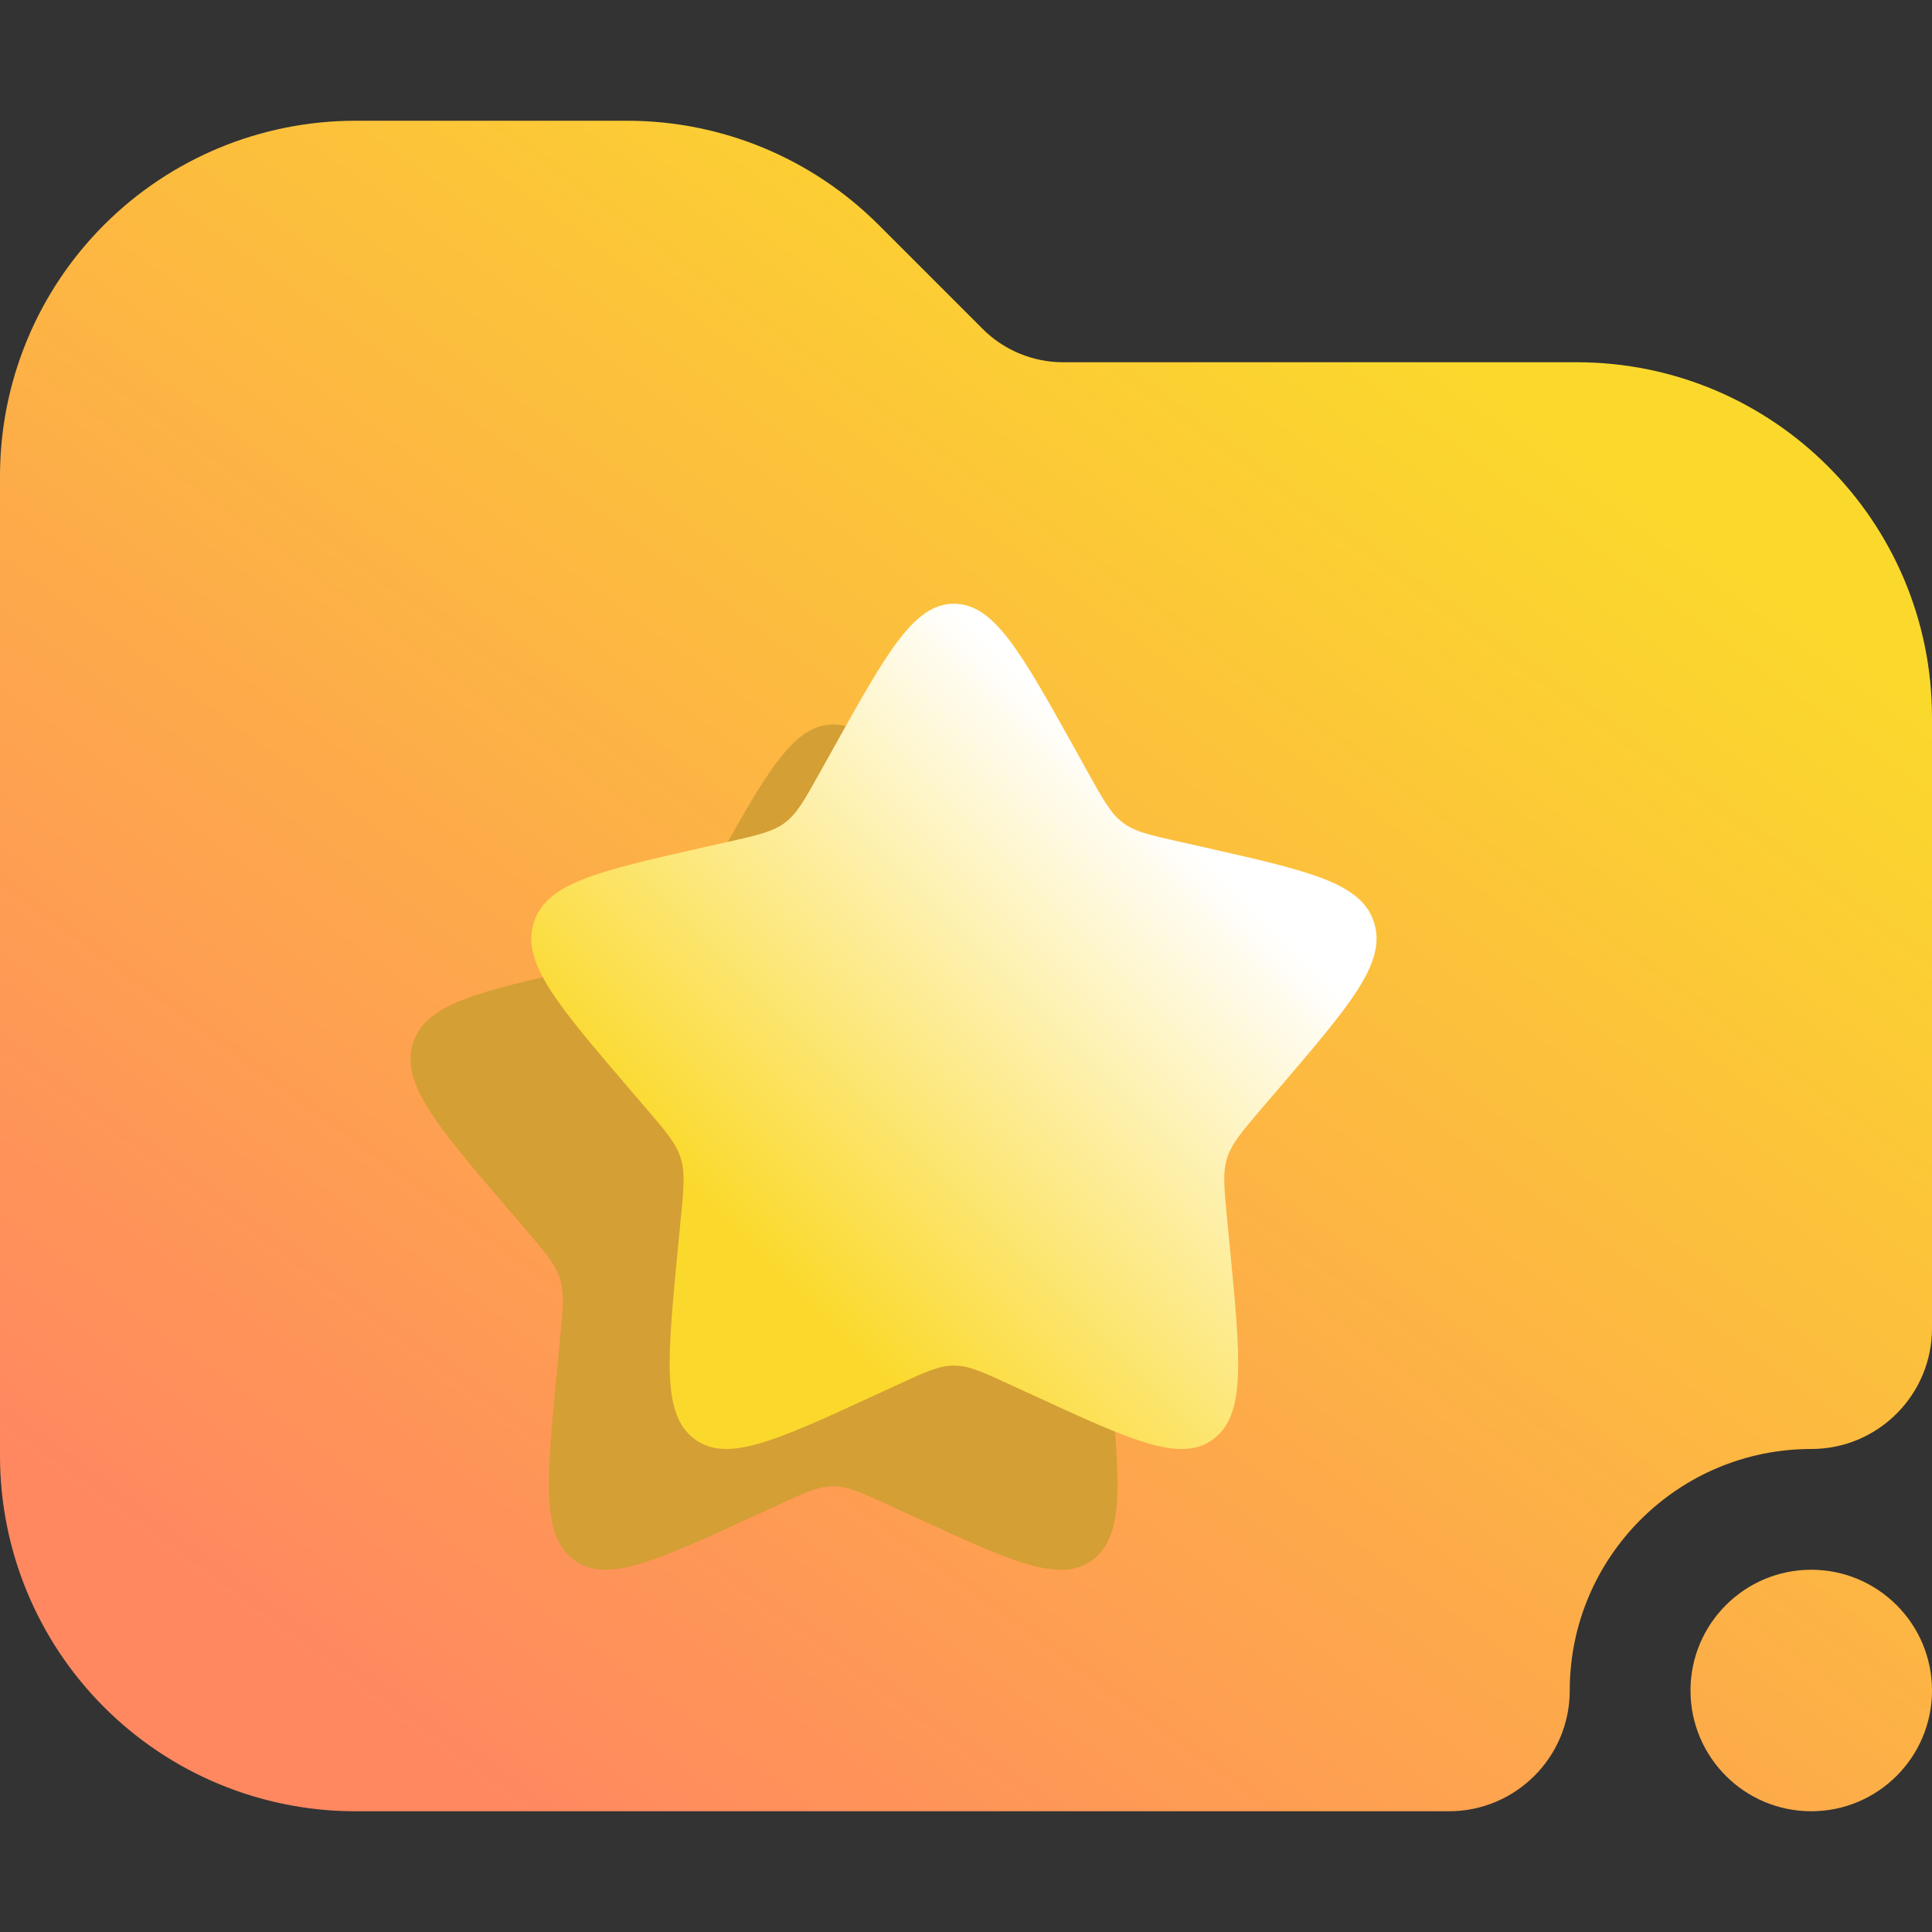 <svg width="16" height="16" viewBox="0 0 16 16" fill="none" xmlns="http://www.w3.org/2000/svg">
<rect x="0" y="0" width="16" height="16" fill="#333333" stroke="none"/>
<path fill-rule="evenodd" clip-rule="evenodd" d="M16 5.943V11C16 11.552 15.552 12 15 12C13.896 12 13 12.896 13 14C13 14.552 12.552 15 12 15C12 15 6.101 15 2.943 15C2.162 15 1.414 14.69 0.862 14.138C0.31 13.586 0 12.838 0 12.057C0 9.823 0 6.177 0 3.943C0 3.162 0.31 2.414 0.862 1.862C1.414 1.31 2.162 1 2.943 1C3.727 1 4.587 1 5.195 1C5.976 1 6.724 1.31 7.276 1.862L8.138 2.724C8.315 2.901 8.555 3 8.805 3H13.057C14.683 3 16 4.317 16 5.943ZM16 14C16 14.552 15.552 15 15 15C14.448 15 14 14.552 14 14C14 13.448 14.448 13 15 13C15.552 13 16 13.448 16 14Z" fill="url(#paint0_linear_63_1045)"/>
<path d="M5.904 7.193C6.347 6.398 6.569 6 6.9 6C7.232 6 7.453 6.398 7.897 7.193L8.011 7.399C8.137 7.625 8.2 7.738 8.298 7.812C8.396 7.887 8.519 7.915 8.764 7.97L8.986 8.02C9.847 8.215 10.278 8.312 10.38 8.642C10.482 8.971 10.189 9.314 9.602 10.001L9.45 10.178C9.284 10.373 9.2 10.471 9.163 10.591C9.125 10.712 9.138 10.842 9.163 11.102L9.186 11.339C9.275 12.255 9.319 12.713 9.051 12.916C8.783 13.12 8.38 12.934 7.574 12.563L7.365 12.467C7.136 12.361 7.022 12.309 6.9 12.309C6.779 12.309 6.664 12.361 6.435 12.467L6.227 12.563C5.421 12.934 5.017 13.119 4.75 12.916C4.481 12.713 4.526 12.255 4.614 11.339L4.637 11.102C4.663 10.842 4.675 10.712 4.637 10.591C4.6 10.471 4.517 10.373 4.35 10.178L4.198 10.001C3.611 9.315 3.318 8.971 3.42 8.642C3.523 8.312 3.953 8.215 4.814 8.02L5.037 7.97C5.281 7.915 5.404 7.887 5.502 7.812C5.6 7.738 5.663 7.625 5.789 7.399L5.904 7.193Z" fill="#D49F34"/>
<path d="M6.904 6.193C7.347 5.398 7.569 5 7.9 5C8.232 5 8.453 5.398 8.897 6.193L9.011 6.399C9.137 6.625 9.2 6.738 9.298 6.812C9.396 6.887 9.519 6.915 9.764 6.97L9.986 7.02C10.848 7.215 11.278 7.312 11.38 7.642C11.482 7.971 11.189 8.314 10.602 9.001L10.45 9.178C10.284 9.373 10.2 9.471 10.162 9.591C10.125 9.712 10.138 9.842 10.163 10.102L10.186 10.339C10.274 11.255 10.319 11.713 10.051 11.916C9.783 12.12 9.38 11.934 8.574 11.563L8.365 11.467C8.136 11.361 8.022 11.309 7.9 11.309C7.779 11.309 7.664 11.361 7.435 11.467L7.227 11.563C6.421 11.934 6.017 12.119 5.75 11.916C5.481 11.713 5.526 11.255 5.614 10.339L5.637 10.102C5.663 9.842 5.675 9.712 5.637 9.591C5.6 9.471 5.517 9.373 5.35 9.178L5.198 9.001C4.611 8.315 4.318 7.971 4.42 7.642C4.523 7.312 4.953 7.215 5.814 7.02L6.037 6.97C6.281 6.915 6.404 6.887 6.502 6.812C6.6 6.738 6.663 6.625 6.789 6.399L6.904 6.193Z" fill="url(#paint1_linear_63_1045)"/>
<defs>
<linearGradient id="paint0_linear_63_1045" x1="3" y1="14.124" x2="11.469" y2="2.509" gradientUnits="userSpaceOnUse">
<stop stop-color="#FF8860"/>
<stop offset="1" stop-color="#FBD92C"/>
</linearGradient>
<linearGradient id="paint1_linear_63_1045" x1="6.15" y1="10.25" x2="9.65" y2="6.75" gradientUnits="userSpaceOnUse">
<stop stop-color="#FBD92C"/>
<stop offset="1" stop-color="white"/>
</linearGradient>
</defs>
</svg>
